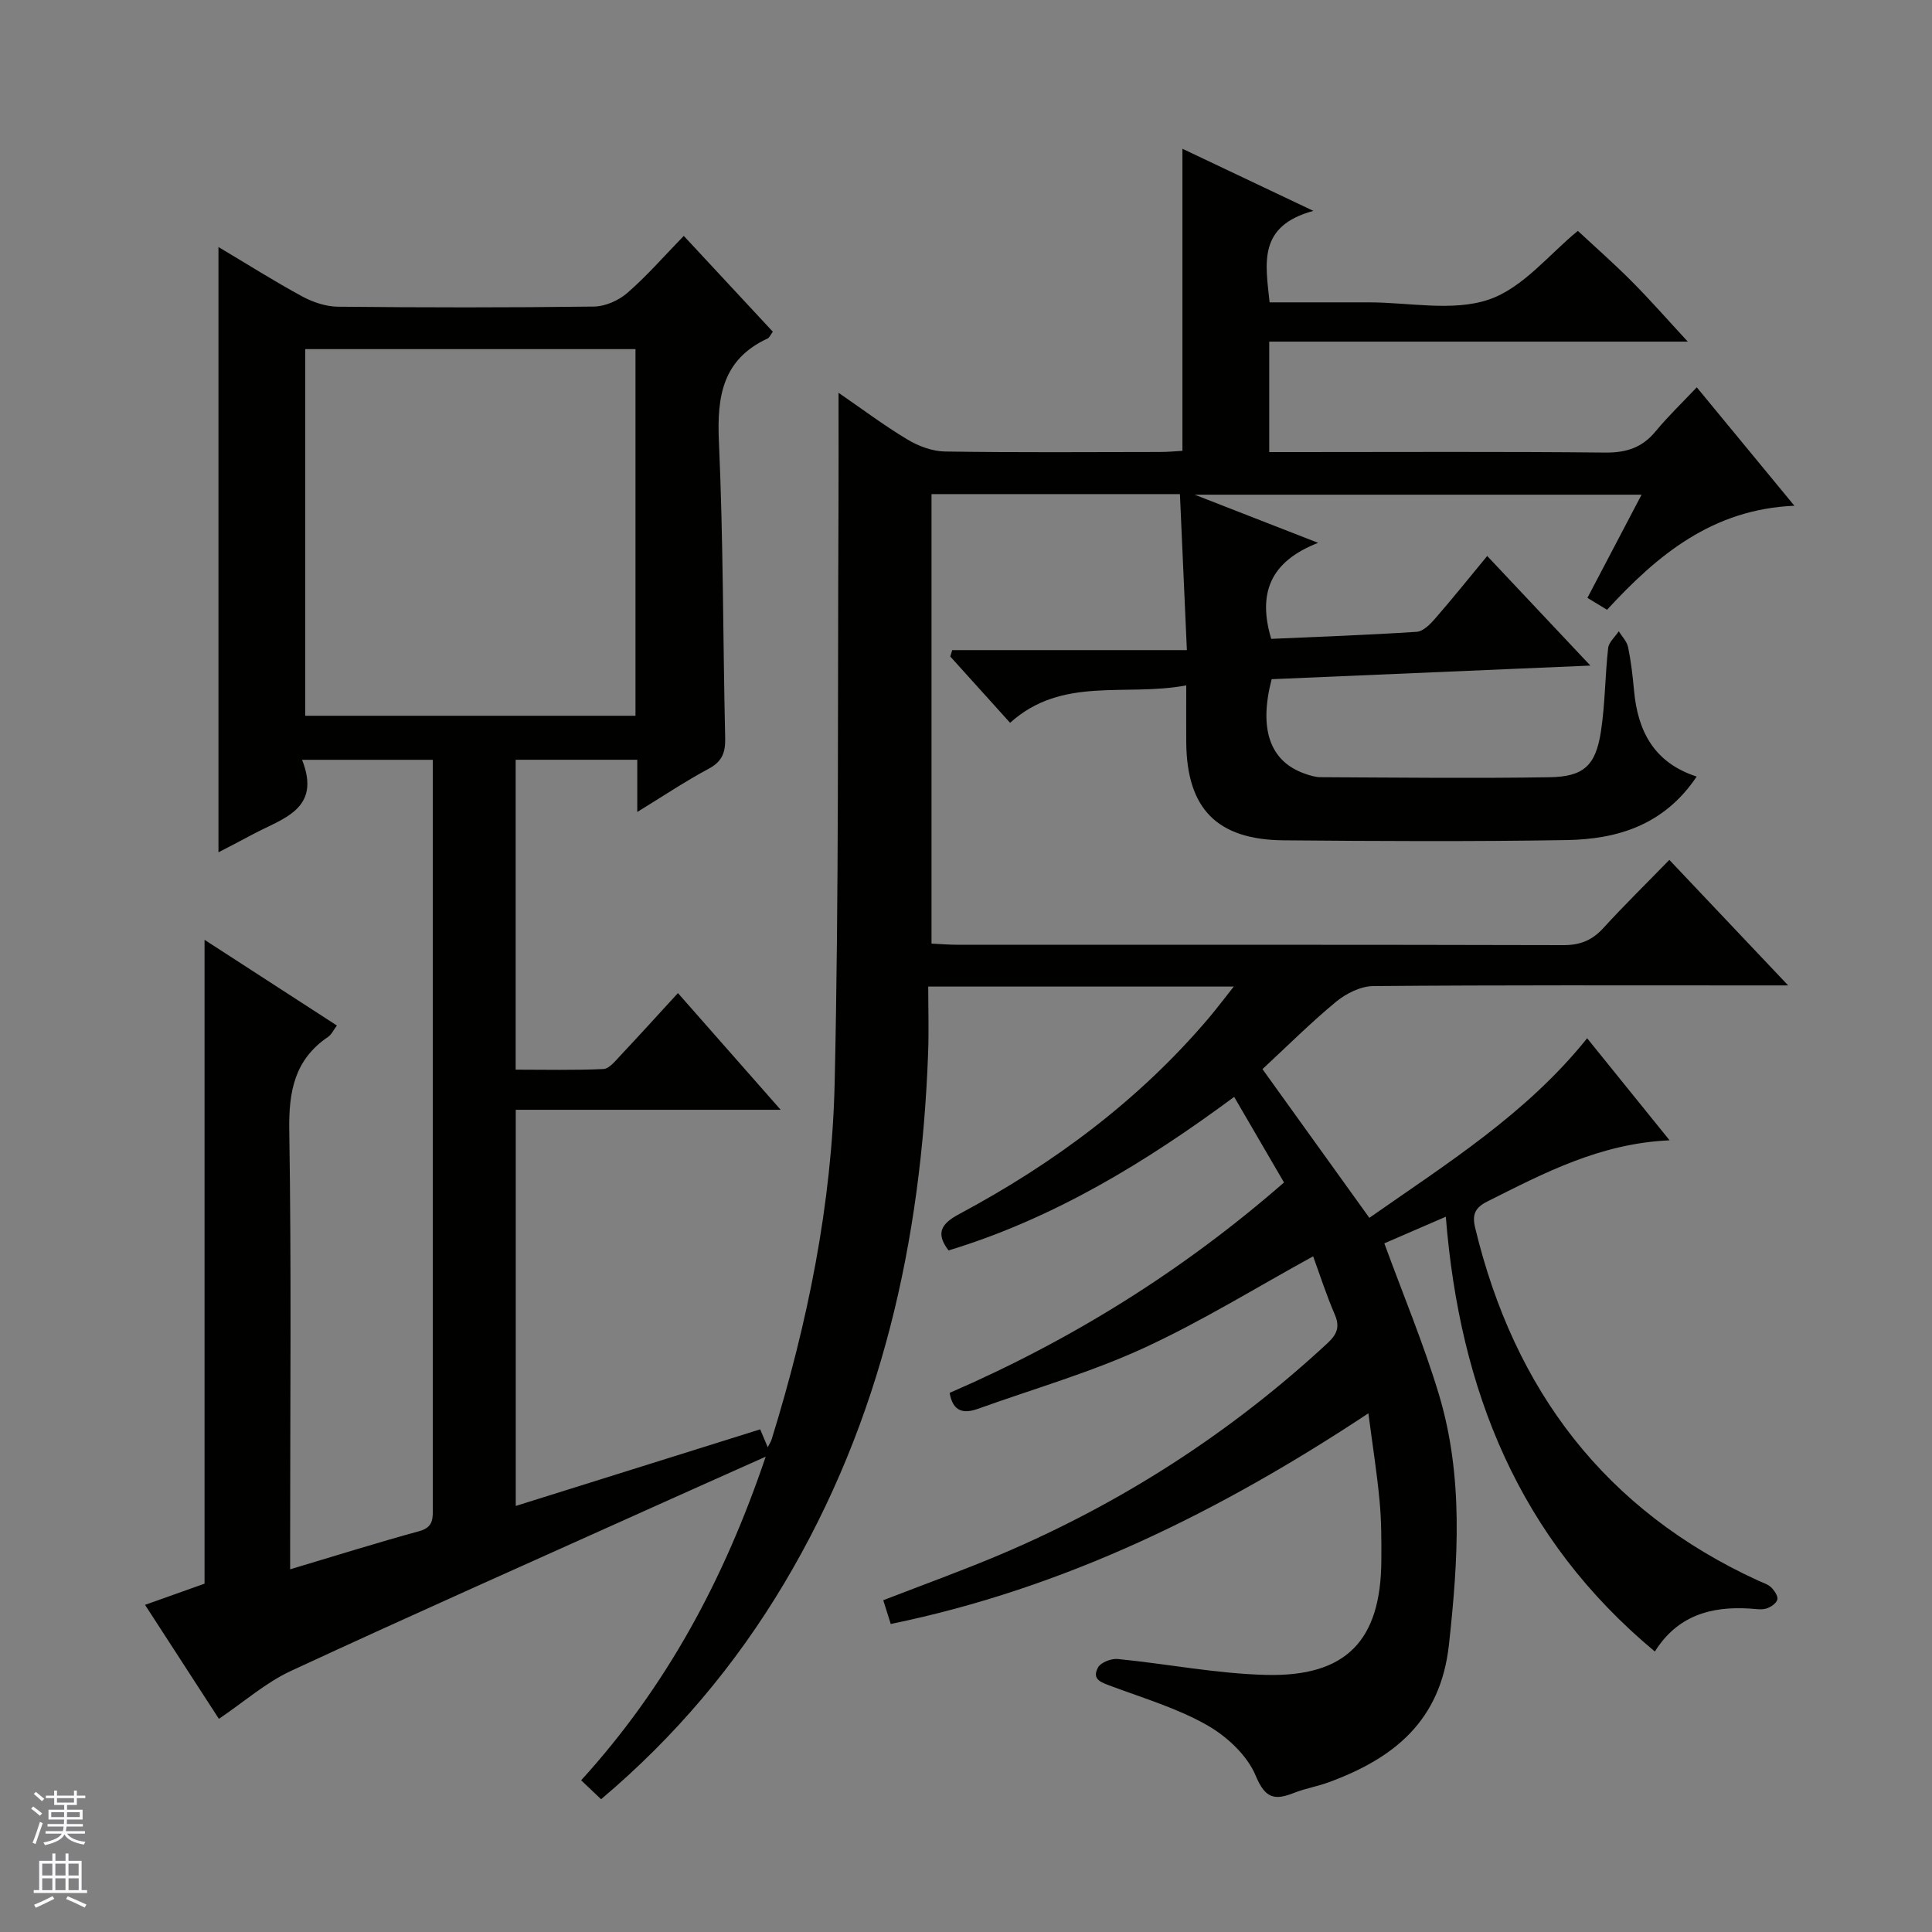 <svg enable-background="new 0 0 400 400" viewBox="0 0 400 400" xmlns="http://www.w3.org/2000/svg"><rect x="0" y="0" width="400" height="400" fill="#808080" stroke="none"/><path d="m30.03 332.27c4.49-1.6 8.54-3.04 12.32-4.39 0-44.37 0-88.46 0-133.3 9.14 5.92 18.13 11.73 27.4 17.74-.7.93-1.11 1.87-1.83 2.36-6.96 4.72-8.16 11.31-8.03 19.37.45 28.33.18 56.66.18 85v5.86c9.31-2.78 18-5.51 26.77-7.91 3.02-.83 2.76-2.81 2.76-4.98 0-17.17 0-34.33 0-51.5 0-32.33 0-64.67 0-97 0-1.97 0-3.94 0-6.21-9.03 0-17.59 0-27.06 0 4.08 10.3-4.09 12.13-10.22 15.44-2.17 1.17-4.36 2.29-7.09 3.71 0-41.89 0-83.27 0-125.32 5.95 3.54 11.53 7.08 17.32 10.22 2.23 1.21 4.93 2.12 7.43 2.14 17.66.18 35.33.2 53-.03 2.34-.03 5.11-1.26 6.9-2.82 4.01-3.48 7.53-7.53 11.69-11.81 6.31 6.79 12.35 13.29 18.44 19.84-.52.69-.72 1.23-1.09 1.4-9.3 4.32-10.5 11.94-10.08 21.29.92 20.45.83 40.95 1.3 61.43.07 3-.62 4.87-3.43 6.37-4.79 2.56-9.32 5.6-14.77 8.94 0-4.1 0-7.32 0-10.81-8.66 0-16.75 0-25.18 0v64.16c6.01 0 12.09.15 18.16-.13 1.18-.05 2.42-1.6 3.41-2.66 3.98-4.23 7.87-8.53 12.03-13.06 7.04 8 13.82 15.7 21.27 24.16-18.77 0-36.64 0-54.85 0v82.02c16.99-5.32 33.67-10.55 50.61-15.86.42 1.01.84 1.99 1.56 3.71.39-.77.67-1.18.81-1.63 7.45-24.07 12.48-48.7 13.05-73.85.89-39.46.6-78.94.79-118.41.04-7.93.01-15.87.01-24.43 4.79 3.29 9.39 6.75 14.29 9.69 2.28 1.37 5.14 2.43 7.75 2.47 14.83.23 29.66.12 44.5.1 1.62 0 3.24-.16 4.66-.24 0-20.95 0-41.5 0-62.54 8.36 3.96 16.95 8.04 27.11 12.86-11.55 3.13-9.92 10.83-9.06 18.94h17.55 3c8.33 0 17.33 1.95 24.81-.57 7.1-2.4 12.61-9.49 18.46-14.23 3.52 3.28 7.51 6.78 11.24 10.54 3.75 3.77 7.26 7.78 11.52 12.39-29.29 0-57.8 0-86.66 0v22.87h5.59c21.33 0 42.67-.12 64 .1 4.37.04 7.64-1.03 10.42-4.41 2.53-3.07 5.43-5.84 8.51-9.1 6.87 8.34 13.28 16.11 20.21 24.52-16.93.72-28.29 10.13-38.79 21.54-1.33-.81-2.53-1.54-4.06-2.47 3.74-7.13 7.35-13.99 11.21-21.36-30.7 0-60.95 0-92.53 0 8.82 3.44 16.47 6.42 25.57 9.97-10.06 3.91-12.5 10.56-9.72 19.88 9.93-.44 20.04-.8 30.13-1.46 1.33-.09 2.79-1.56 3.8-2.73 3.58-4.11 6.99-8.37 10.79-12.97 7.11 7.55 13.91 14.78 21.36 22.69-22.49.96-44.29 1.89-65.99 2.82-2.69 10.34-.35 16.97 6.75 19.52 1.08.39 2.25.76 3.37.77 15.8.07 31.6.26 47.4.01 7.07-.11 9.55-2.4 10.64-9.38.89-5.73.86-11.59 1.51-17.37.14-1.22 1.44-2.32 2.2-3.47.67 1.09 1.69 2.11 1.93 3.29.6 2.92.95 5.91 1.22 8.89.75 8.41 4.09 15.02 12.98 17.9-6.76 10.08-16.44 12.98-27 13.15-19.49.32-39 .22-58.5.05-13.84-.12-20.08-6.58-20.18-20.31-.03-3.63 0-7.26 0-11.77-12.63 2.39-25.69-1.98-36.47 7.75-4.33-4.8-8.36-9.27-12.39-13.73.14-.44.27-.88.41-1.32h48.58c-.5-11.33-.97-21.69-1.44-32.3-17.41 0-34.2 0-51.43 0v93.06c1.79.09 3.56.24 5.33.24 41.83.01 83.67-.03 125.5.08 3.48.01 5.96-1.01 8.27-3.54 4.26-4.67 8.79-9.1 13.66-14.11 8.12 8.58 15.92 16.81 24.6 25.99-2.94 0-4.68 0-6.42 0-26.5 0-53-.09-79.5.14-2.6.02-5.6 1.53-7.68 3.24-5.25 4.33-10.09 9.18-15.24 13.95 7.33 10.2 14.63 20.36 22.13 30.79 15.98-11.2 32.54-21.52 45.09-37.18 5.54 6.86 11.03 13.65 17.07 21.13-14.4.64-25.97 6.77-37.67 12.63-2.63 1.31-3.24 2.74-2.59 5.46 8.07 33.58 26.87 58.52 58.63 73.08.91.42 1.95.71 2.64 1.37.68.66 1.49 1.85 1.3 2.55-.22.8-1.41 1.6-2.32 1.86-1.07.3-2.31.06-3.48-.01-7.98-.49-14.9 1.47-19.56 8.9-28.1-23.38-40.4-54-43.28-90.02-4.63 2-8.89 3.85-12.73 5.51 3.92 10.72 8.15 20.82 11.29 31.25 5.13 17.02 4 34.33 2.09 51.83-1.74 15.88-11.43 23.54-24.89 28.5-2.33.86-4.83 1.27-7.14 2.18-3.99 1.57-5.97 1.3-7.98-3.54-1.75-4.21-5.96-8.13-10.06-10.46-6.13-3.49-13.09-5.56-19.76-8.05-2.02-.76-4.23-1.33-2.82-3.91.58-1.05 2.76-1.88 4.1-1.74 10.23 1.01 20.41 3.03 30.65 3.29 16.63.43 23.8-7.12 23.9-23.62.03-4.16.02-8.35-.37-12.48-.54-5.75-1.45-11.46-2.31-18.06-30.75 20.35-62.82 36.21-98.89 43.62-.55-1.73-1.02-3.24-1.55-4.92 8.29-3.22 16.39-6.13 24.31-9.49 25.04-10.62 47.59-25.15 67.57-43.64 1.98-1.84 2.75-3.35 1.61-6-1.76-4.08-3.12-8.33-4.49-12.07-11.89 6.52-23.21 13.55-35.23 19.06-10.97 5.03-22.71 8.39-34.11 12.49-3.02 1.09-5.24.65-5.92-3.28 25.13-10.89 48.2-25.2 69.23-43.56-3.4-5.85-6.72-11.54-10.32-17.72-18.28 13.53-37.33 25.16-59.13 31.79-2.77-3.62-1.47-5.57 2.24-7.55 19.53-10.45 37.1-23.48 51.54-40.46 1.67-1.97 3.22-4.04 5.27-6.62-21.3 0-41.71 0-63.26 0 0 4.53.14 9.11-.02 13.67-1.42 38.94-9.63 76.05-29.81 109.9-10.06 16.87-22.54 31.71-37.9 44.68-1.36-1.29-2.63-2.5-4.13-3.92 17.57-19.29 29.56-41.44 38.21-67-8.95 4-16.86 7.52-24.76 11.08-24.55 11.05-49.16 21.97-73.58 33.3-5.17 2.4-9.62 6.35-14.87 9.9-4.91-7.57-9.99-15.42-15.29-23.6zm33.17-259.99v75.91h68.37c0-25.48 0-50.56 0-75.91-22.82 0-45.38 0-68.37 0z" fill="#010100"/><g fill="#fafafc"><path d="m6.45 374.46.42-.45c.65.47 1.27.95 1.85 1.44l-.45.49c-.66-.56-1.26-1.06-1.83-1.48m.93 7.33-.63-.26c.55-1.36 1.05-2.8 1.52-4.33.19.1.38.19.59.27-.46 1.29-.95 2.73-1.48 4.32m-.38-10.38.44-.42c.43.34 1.01.82 1.74 1.44l-.49.49c-.53-.51-1.09-1.01-1.69-1.51m2.5.35h1.72v-1.04h.59v1.04h3.52v-1.04h.59v1.04h1.75v.53h-1.75v1.42h-2.03v.97h3.22v2.03h-3.24c0 .35-.01.66-.03.93h3.32v.53h-3.37c-.03.27-.08.58-.15.94h3.96v.53h-3.71c.67.92 1.93 1.48 3.79 1.68-.13.24-.23.44-.29.59-2.13-.38-3.48-1.08-4.04-2.12-.43.97-1.77 1.72-4.03 2.23-.09-.19-.2-.37-.33-.55 2.1-.42 3.37-1.03 3.81-1.83h-3.36v-.53h3.58c.08-.29.13-.61.16-.94h-3.33v-.53h3.39c.02-.27.04-.58.04-.93h-3.23v-2.03h3.25v-.97h-2.07v-1.42h-1.73zm1.12 3.44v1h2.65c.01-.3.02-.44.01-.4v-.25-.35zm1.19-2h3.52v-.91h-3.52zm4.71 2h-2.63v.59c0 .15-.01.28-.01.4h2.64z"/><path d="m13.55 383.74h.63v1.52h2.72v6.07h1.13v.6h-11.05v-.6h1.13v-6.07h2.73v-1.52h.63v1.52h2.1v-1.52zm-2.68 8.83.38.56c-1.24.63-2.53 1.25-3.85 1.85-.1-.21-.21-.42-.34-.63 1.36-.55 2.63-1.15 3.81-1.78m-2.13-4.27h2.1v-2.45h-2.1zm0 3.04h2.1v-2.46h-2.1zm2.72-3.04h2.1v-2.45h-2.1zm0 3.04h2.1v-2.46h-2.1zm6.07 3.6c-1.41-.71-2.7-1.3-3.86-1.78l.35-.56c1.45.62 2.75 1.19 3.88 1.72zm-1.25-9.09h-2.1v2.45h2.1zm-2.09 5.49h2.1v-2.46h-2.1z"/></g></svg>